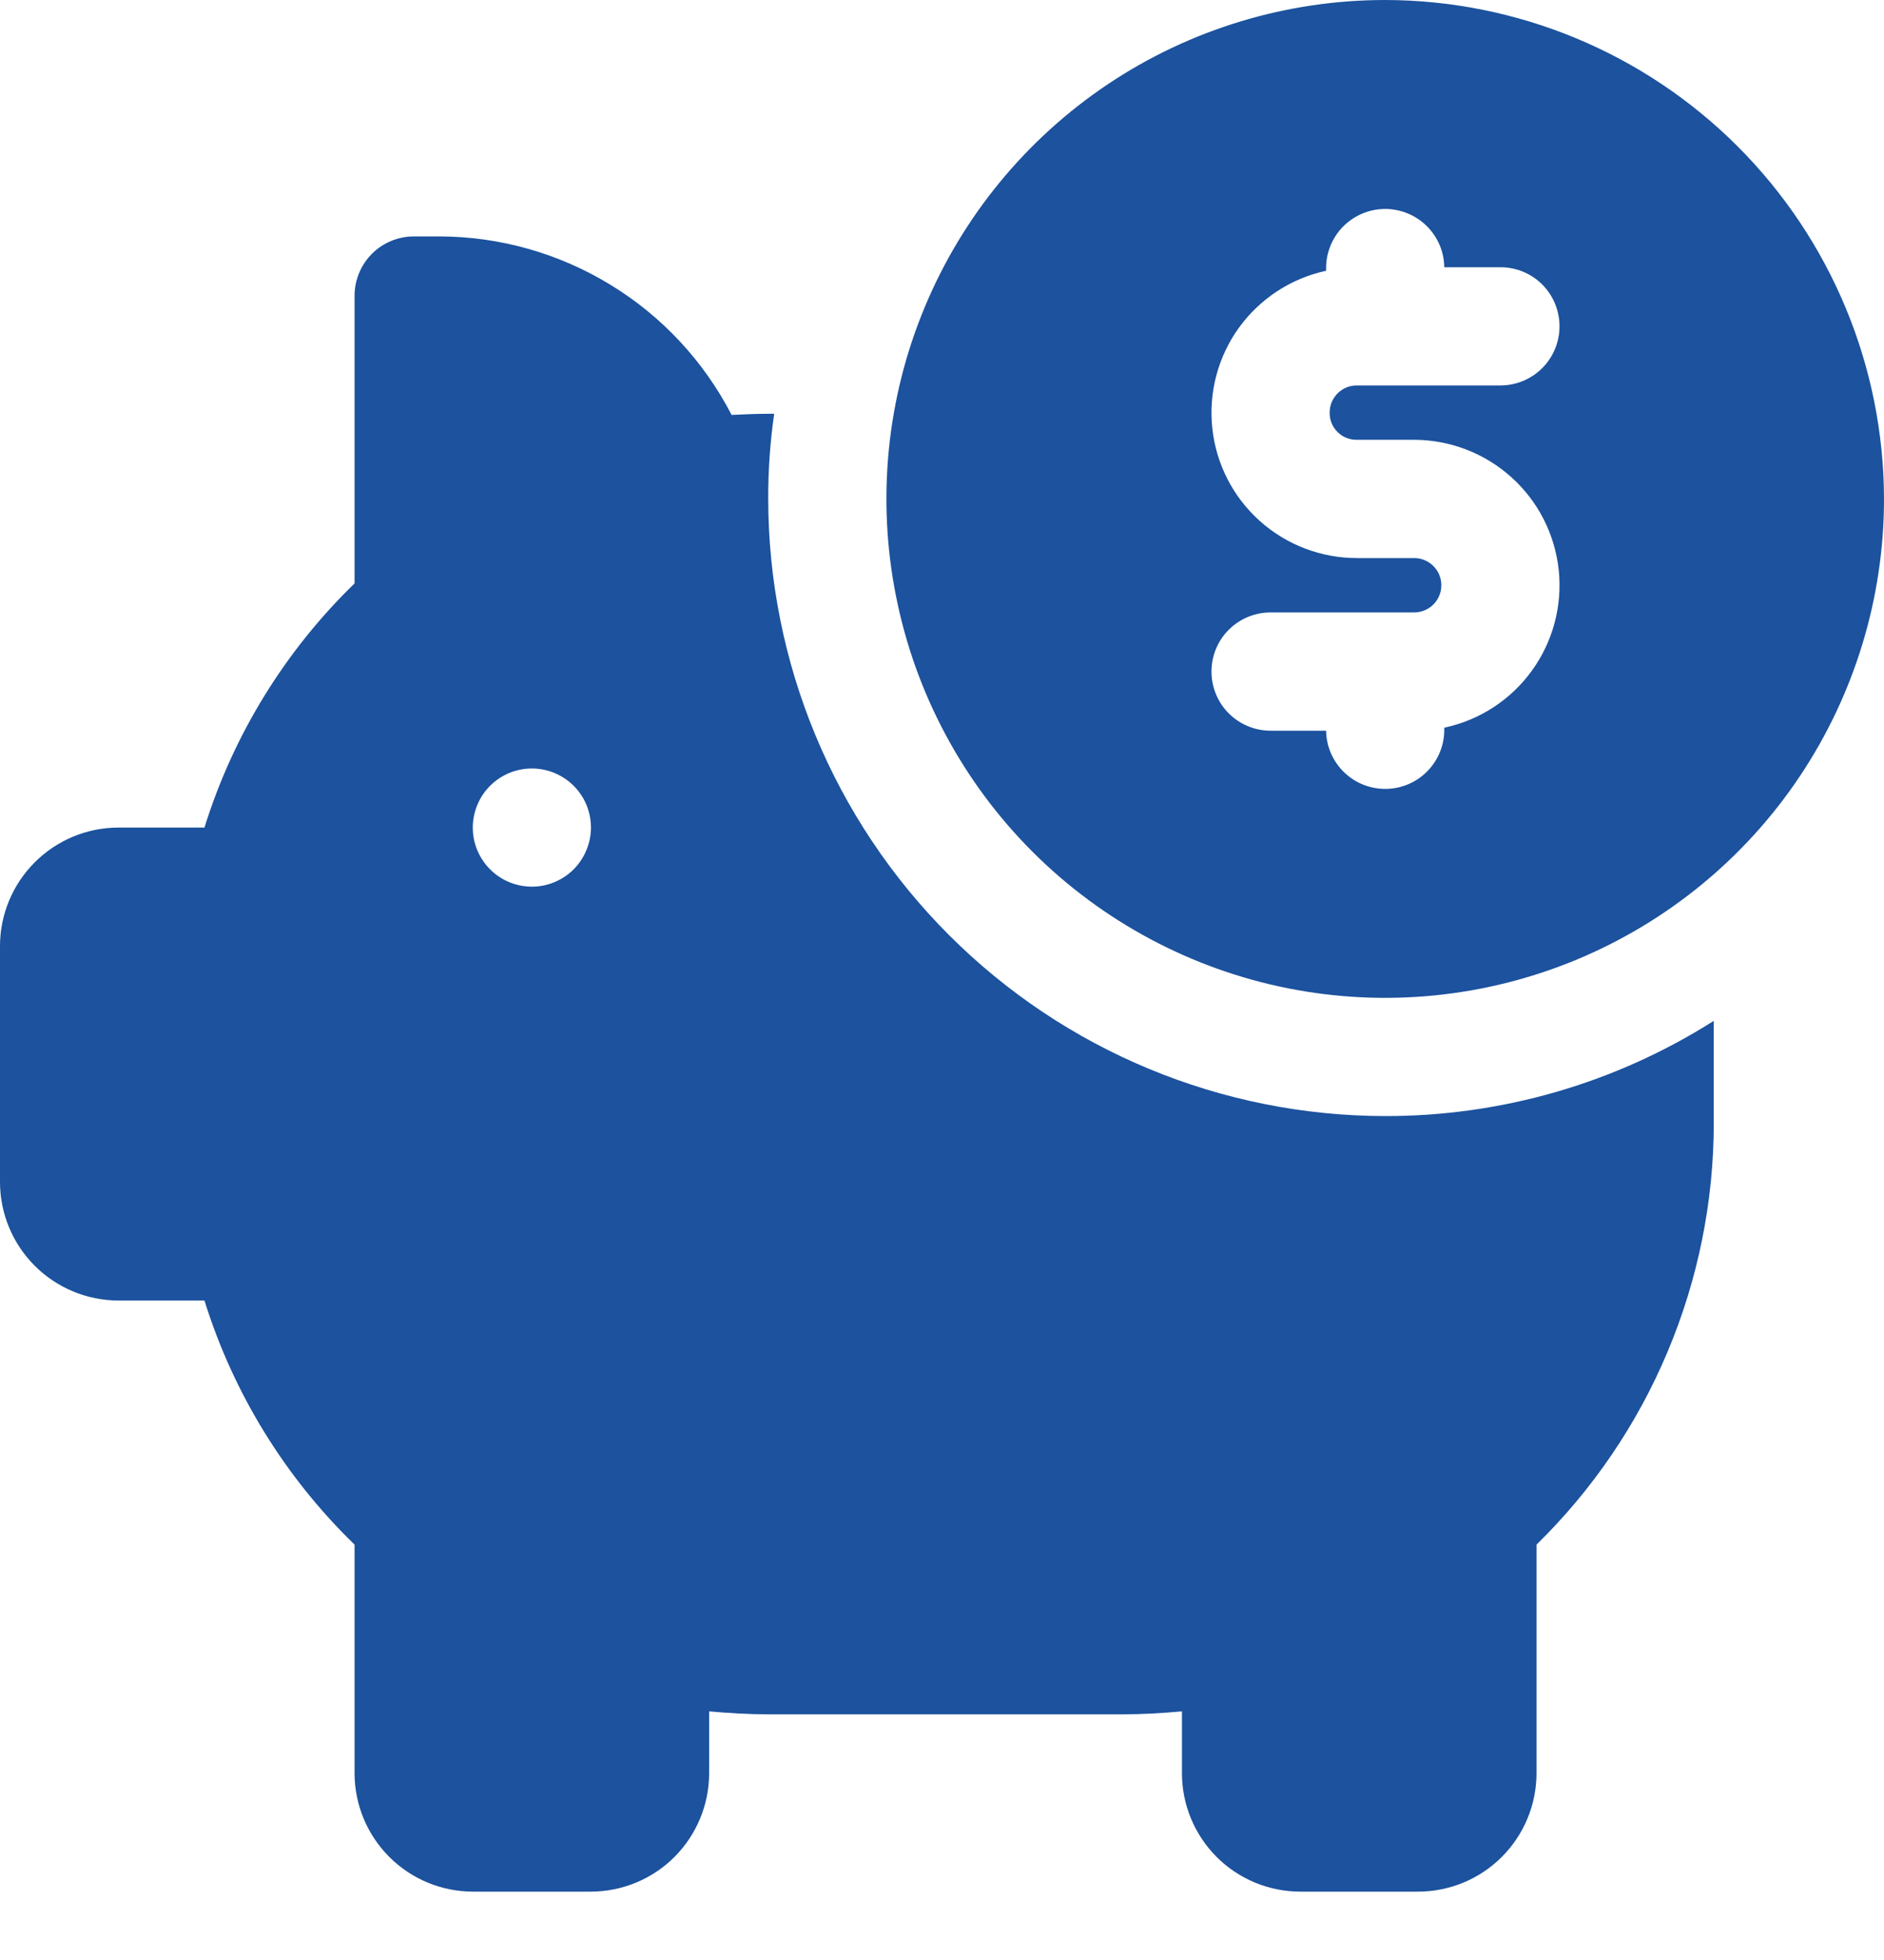 <svg width="25" height="26" viewBox="0 0 25 26" fill="none" xmlns="http://www.w3.org/2000/svg">
<path d="M18.381 14.805C16.21 14.803 14.129 13.94 12.594 12.405C11.059 10.87 10.196 8.789 10.194 6.618C10.193 6.24 10.219 5.863 10.273 5.489H10.194C10.03 5.489 9.865 5.497 9.708 5.504C9.34 4.792 8.784 4.194 8.099 3.777C7.415 3.359 6.628 3.137 5.827 3.136H5.489C5.282 3.137 5.082 3.22 4.935 3.367C4.789 3.514 4.706 3.713 4.705 3.92V7.739C3.781 8.636 3.096 9.749 2.713 10.978H1.568C1.153 10.979 0.755 11.145 0.461 11.439C0.167 11.733 0.001 12.131 0 12.546L0 15.683C0.001 16.099 0.167 16.497 0.461 16.791C0.755 17.085 1.153 17.25 1.568 17.252H2.713C3.096 18.48 3.781 19.594 4.705 20.49V23.525C4.706 23.941 4.872 24.339 5.166 24.633C5.46 24.927 5.858 25.092 6.273 25.093H7.842C8.257 25.092 8.656 24.927 8.95 24.633C9.243 24.339 9.409 23.941 9.41 23.525V22.702C9.669 22.725 9.936 22.741 10.194 22.741H14.899C15.158 22.741 15.425 22.725 15.684 22.702V23.525C15.685 23.941 15.851 24.339 16.144 24.633C16.438 24.927 16.837 25.092 17.252 25.093H18.82C19.236 25.092 19.634 24.927 19.928 24.633C20.222 24.339 20.388 23.941 20.389 23.525V20.49C21.133 19.762 21.725 18.892 22.128 17.932C22.532 16.972 22.741 15.941 22.741 14.899V13.542C21.438 14.369 19.925 14.807 18.381 14.805ZM7.058 11.762C6.903 11.762 6.751 11.716 6.622 11.63C6.493 11.544 6.393 11.421 6.333 11.278C6.274 11.135 6.258 10.977 6.289 10.825C6.319 10.673 6.394 10.533 6.503 10.424C6.613 10.314 6.753 10.239 6.905 10.209C7.057 10.179 7.214 10.194 7.358 10.254C7.501 10.313 7.624 10.414 7.71 10.542C7.796 10.671 7.842 10.823 7.842 10.978C7.841 11.186 7.758 11.385 7.612 11.532C7.465 11.679 7.265 11.762 7.058 11.762Z" fill="#1C529E"/>
<path d="M18.381 0C17.072 0 15.792 0.388 14.704 1.115C13.616 1.843 12.767 2.876 12.266 4.086C11.765 5.295 11.634 6.626 11.89 7.91C12.145 9.194 12.775 10.373 13.701 11.299C14.627 12.224 15.806 12.854 17.09 13.11C18.374 13.365 19.704 13.234 20.914 12.733C22.123 12.232 23.157 11.384 23.884 10.296C24.611 9.207 25 7.928 25 6.619C24.997 4.864 24.298 3.182 23.058 1.942C21.817 0.701 20.135 0.003 18.381 0ZM18.005 5.834H18.765C19.242 5.835 19.702 6.012 20.056 6.331C20.411 6.65 20.634 7.089 20.684 7.564C20.733 8.038 20.606 8.514 20.325 8.9C20.045 9.286 19.632 9.554 19.165 9.653V9.669C19.167 9.772 19.148 9.874 19.11 9.97C19.072 10.066 19.015 10.153 18.944 10.227C18.872 10.301 18.787 10.36 18.692 10.401C18.597 10.442 18.496 10.463 18.393 10.465C18.29 10.466 18.188 10.448 18.092 10.41C17.996 10.372 17.909 10.315 17.835 10.244C17.761 10.172 17.702 10.086 17.661 9.992C17.62 9.897 17.598 9.796 17.597 9.693H16.86C16.652 9.693 16.452 9.61 16.305 9.463C16.158 9.316 16.076 9.116 16.076 8.908C16.076 8.7 16.158 8.501 16.305 8.354C16.452 8.207 16.652 8.124 16.86 8.124H18.765C18.861 8.124 18.953 8.086 19.02 8.019C19.088 7.951 19.126 7.859 19.126 7.763C19.126 7.668 19.088 7.576 19.02 7.508C18.953 7.441 18.861 7.403 18.765 7.403H18.005C17.529 7.403 17.069 7.227 16.715 6.909C16.361 6.591 16.137 6.154 16.087 5.681C16.036 5.207 16.162 4.732 16.441 4.346C16.72 3.961 17.132 3.692 17.597 3.592V3.568C17.595 3.465 17.614 3.363 17.652 3.267C17.69 3.171 17.746 3.084 17.818 3.01C17.963 2.861 18.161 2.775 18.369 2.772C18.577 2.769 18.778 2.849 18.927 2.993C19.001 3.065 19.06 3.151 19.101 3.245C19.142 3.34 19.164 3.442 19.165 3.545H19.91C20.118 3.545 20.318 3.627 20.465 3.774C20.612 3.921 20.694 4.121 20.694 4.329C20.694 4.537 20.612 4.736 20.465 4.883C20.318 5.03 20.118 5.113 19.91 5.113H18.005C17.957 5.113 17.91 5.122 17.866 5.14C17.823 5.158 17.783 5.185 17.749 5.218C17.716 5.252 17.689 5.292 17.671 5.335C17.653 5.379 17.644 5.426 17.644 5.474C17.643 5.521 17.652 5.568 17.67 5.613C17.688 5.657 17.714 5.697 17.748 5.73C17.781 5.764 17.822 5.791 17.866 5.808C17.91 5.826 17.957 5.835 18.005 5.834Z" fill="#1C529E"/>
</svg>
